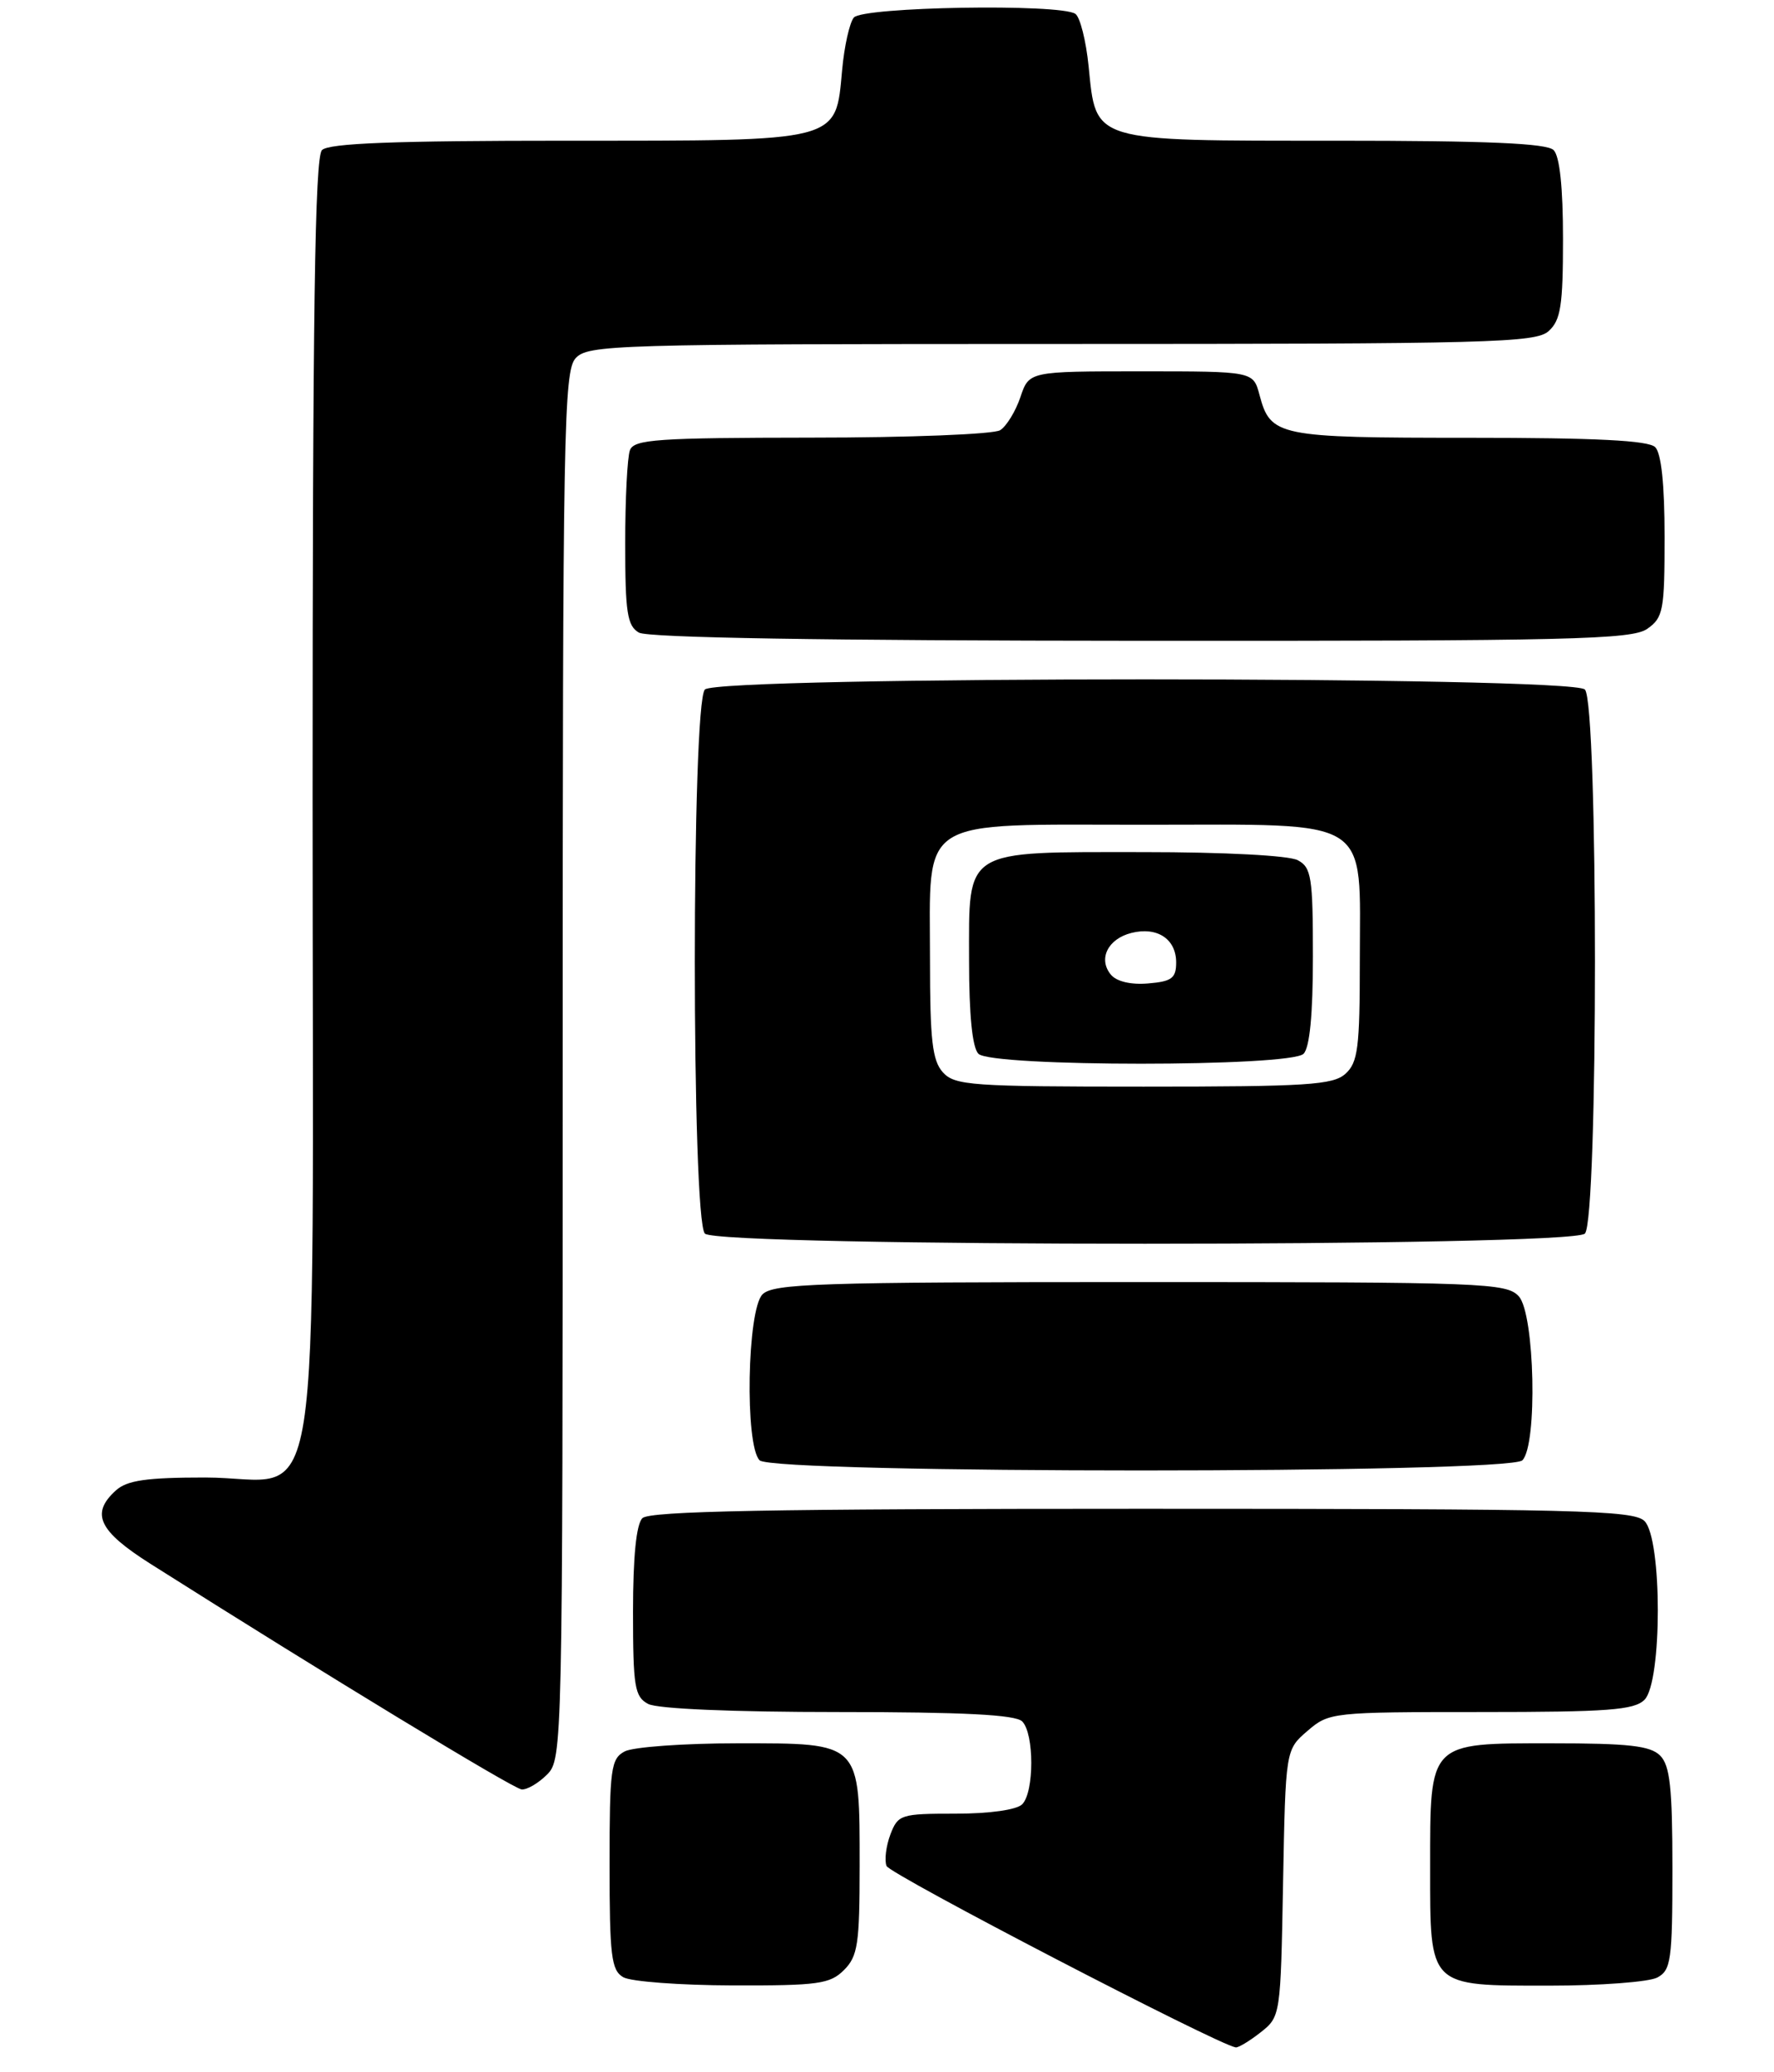 <?xml version="1.0" encoding="UTF-8" standalone="no"?>
<!DOCTYPE svg PUBLIC "-//W3C//DTD SVG 1.1//EN" "http://www.w3.org/Graphics/SVG/1.1/DTD/svg11.dtd" >
<svg xmlns="http://www.w3.org/2000/svg" xmlns:xlink="http://www.w3.org/1999/xlink" version="1.1" viewBox="0 0 227 265">
 <g >
 <path fill="currentColor"
d=" M 161.30 259.98 C 163.85 257.97 163.87 257.86 164.18 240.89 C 164.50 223.82 164.50 223.82 167.31 221.41 C 170.06 219.04 170.45 219.00 189.48 219.00 C 205.76 219.00 209.11 218.75 210.43 217.43 C 212.70 215.16 212.70 196.84 210.43 194.57 C 209.03 193.18 201.82 193.00 146.13 193.00 C 98.67 193.00 83.11 193.29 82.20 194.20 C 81.42 194.98 81.00 199.13 81.00 206.16 C 81.00 215.78 81.21 217.04 82.93 217.96 C 84.10 218.59 93.73 219.00 107.23 219.00 C 123.30 219.00 129.94 219.34 130.80 220.20 C 132.35 221.75 132.35 229.25 130.80 230.80 C 130.09 231.51 126.64 232.00 122.28 232.00 C 115.26 232.00 114.91 232.11 113.93 234.67 C 113.38 236.14 113.15 237.95 113.44 238.69 C 113.85 239.76 155.71 261.50 158.12 261.90 C 158.45 261.95 159.89 261.09 161.30 259.98 Z  M 108.00 252.00 C 109.76 250.24 110.00 248.67 110.00 238.72 C 110.00 222.74 110.26 223.00 94.38 223.00 C 87.50 223.00 81.00 223.47 79.93 224.04 C 78.17 224.98 78.00 226.25 78.00 238.49 C 78.00 250.21 78.22 252.03 79.75 252.92 C 80.71 253.48 87.01 253.95 93.75 253.97 C 104.69 254.00 106.21 253.79 108.00 252.00 Z  M 212.07 252.96 C 213.82 252.02 214.00 250.76 214.00 239.04 C 214.00 228.65 213.69 225.84 212.43 224.57 C 211.17 223.31 208.40 223.00 198.49 223.00 C 182.74 223.00 183.00 222.74 183.00 238.89 C 183.00 254.28 182.72 254.00 198.22 254.00 C 204.77 254.00 211.00 253.53 212.07 252.96 Z  M 70.00 227.00 C 71.97 225.03 72.00 223.67 72.00 136.33 C 72.00 55.22 72.14 47.50 73.65 45.83 C 75.22 44.10 78.47 44.00 135.83 44.00 C 190.73 44.00 196.51 43.85 198.17 42.35 C 199.71 40.95 200.00 39.10 200.00 30.55 C 200.00 23.99 199.58 19.98 198.80 19.20 C 197.93 18.33 190.34 18.00 170.91 18.00 C 139.50 18.00 140.28 18.24 139.30 8.50 C 138.97 5.20 138.20 2.17 137.60 1.77 C 135.61 0.44 110.35 0.87 109.25 2.25 C 108.70 2.94 108.03 5.95 107.76 8.94 C 106.90 18.23 107.79 18.00 72.59 18.00 C 50.44 18.00 42.08 18.32 41.20 19.20 C 40.29 20.11 40.00 39.88 40.00 102.07 C 40.00 198.87 41.56 189.00 26.26 189.00 C 18.73 189.00 16.26 189.36 14.83 190.65 C 11.56 193.61 12.61 195.83 19.25 200.04 C 41.59 214.18 65.69 228.82 66.75 228.90 C 67.44 228.96 68.90 228.10 70.00 227.00 Z  M 194.80 186.80 C 196.76 184.84 196.39 168.09 194.35 165.83 C 192.79 164.11 189.96 164.00 145.92 164.00 C 104.73 164.00 98.96 164.19 97.57 165.57 C 95.60 167.55 95.29 184.89 97.20 186.80 C 98.93 188.53 193.07 188.53 194.80 186.80 Z  M 202.80 157.80 C 204.52 156.08 204.52 89.92 202.80 88.20 C 201.07 86.47 91.93 86.47 90.20 88.20 C 88.48 89.92 88.48 156.08 90.20 157.80 C 91.93 159.53 201.07 159.53 202.80 157.80 Z  M 210.78 80.44 C 212.83 79.01 213.00 78.09 213.00 68.64 C 213.00 62.01 212.58 57.98 211.80 57.20 C 210.94 56.34 204.24 56.00 187.99 56.00 C 163.44 56.00 162.58 55.82 161.16 50.50 C 160.36 47.50 160.36 47.50 146.02 47.50 C 131.68 47.50 131.68 47.50 130.57 50.80 C 129.96 52.61 128.79 54.52 127.98 55.03 C 127.17 55.55 116.31 55.98 103.86 55.98 C 84.14 56.00 81.14 56.20 80.61 57.58 C 80.27 58.45 80.00 63.83 80.00 69.53 C 80.00 78.35 80.26 80.05 81.75 80.92 C 82.89 81.58 105.42 81.95 146.03 81.97 C 201.03 82.00 208.82 81.81 210.78 80.44 Z  M 120.65 137.17 C 119.30 135.67 119.00 133.07 119.00 122.78 C 119.00 104.28 117.06 105.50 146.50 105.50 C 175.97 105.50 174.00 104.25 174.00 122.96 C 174.00 134.02 173.76 135.91 172.17 137.35 C 170.58 138.79 167.27 139.00 146.33 139.00 C 124.33 139.00 122.17 138.85 120.65 137.17 Z  M 166.80 134.80 C 167.59 134.01 168.00 129.76 168.00 122.34 C 168.00 112.22 167.80 110.96 166.07 110.04 C 164.94 109.43 156.68 109.00 146.29 109.00 C 123.09 109.00 124.00 108.43 124.00 122.86 C 124.00 129.88 124.42 134.02 125.20 134.80 C 126.89 136.49 165.11 136.49 166.80 134.80 Z  M 142.15 124.68 C 140.49 122.68 141.75 120.10 144.77 119.34 C 148.07 118.51 150.50 120.11 150.50 123.11 C 150.50 125.13 149.94 125.55 146.91 125.80 C 144.71 125.99 142.87 125.55 142.15 124.68 Z "/>
</g>
</svg>